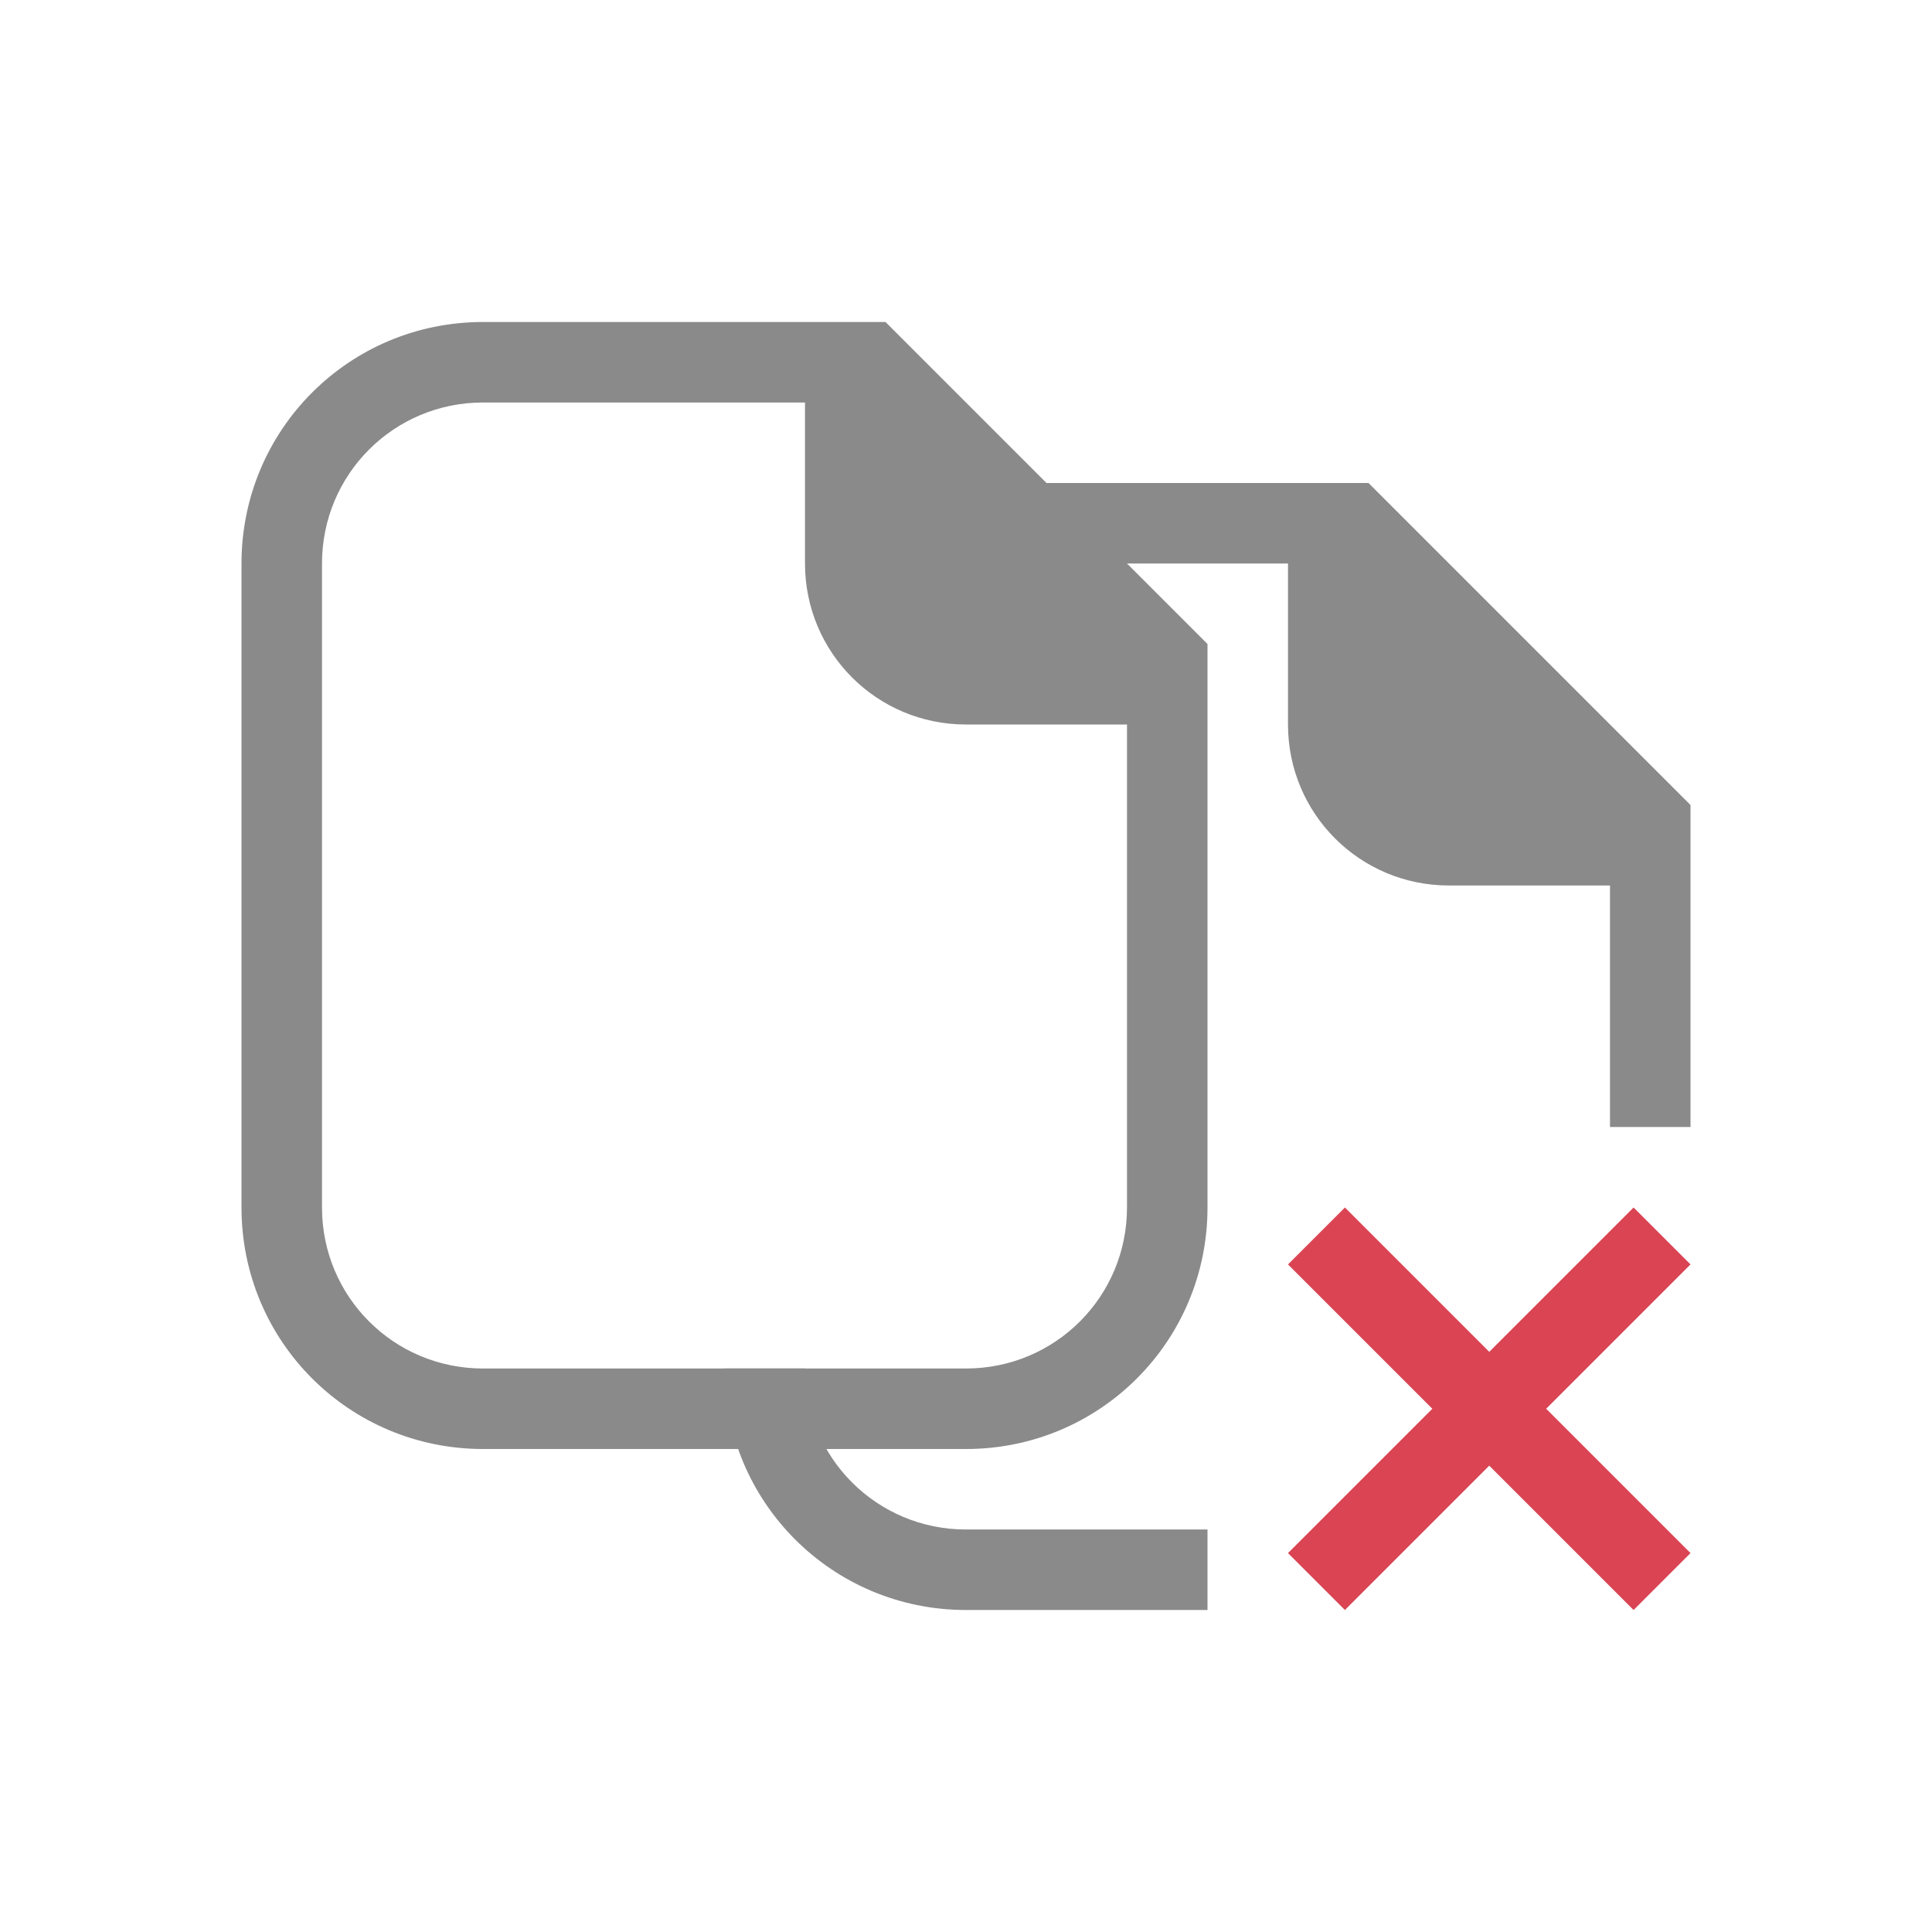 <svg version="1.1" viewBox="0 0 24 24" xmlns="http://www.w3.org/2000/svg">
 <defs>
  <style id="current-color-scheme" type="text/css">.ColorScheme-Text {
                color:#8a8a8a;
            }
            .ColorScheme-NegativeText {
                color:#da4453;
            }</style>
 </defs>
 <path class="ColorScheme-Text" d="m12 6v1h4v2c0 1.108 0.892 2 2 2h2v3h1v-4l-4-4h-5zm-3 11c0 1.662 1.338 3 3 3h3v-1h-3c-1.108 0-2-0.892-2-2h-1z" fill="currentColor"/>
 <path class="ColorScheme-NegativeText" d="M 16.707,15 16,15.707 17.793,17.5 16,19.293 16.707,20 18.5,18.207 20.293,20 21,19.293 19.207,17.5 21,15.707 20.293,15 18.5,16.793 Z" fill="currentColor"/>
 <path class="ColorScheme-Text" d="m6 4c-1.662 0-3 1.338-3 3v8c0 1.662 1.338 3 3 3h6c1.662 0 3-1.338 3-3v-7l-4-4zm0 1h4v2c0 1.108 0.892 2 2 2h2v6c0 1.108-0.892 2-2 2h-6c-1.108 0-2-0.892-2-2v-8c0-1.108 0.892-2 2-2z" fill="currentColor"/>
</svg>
